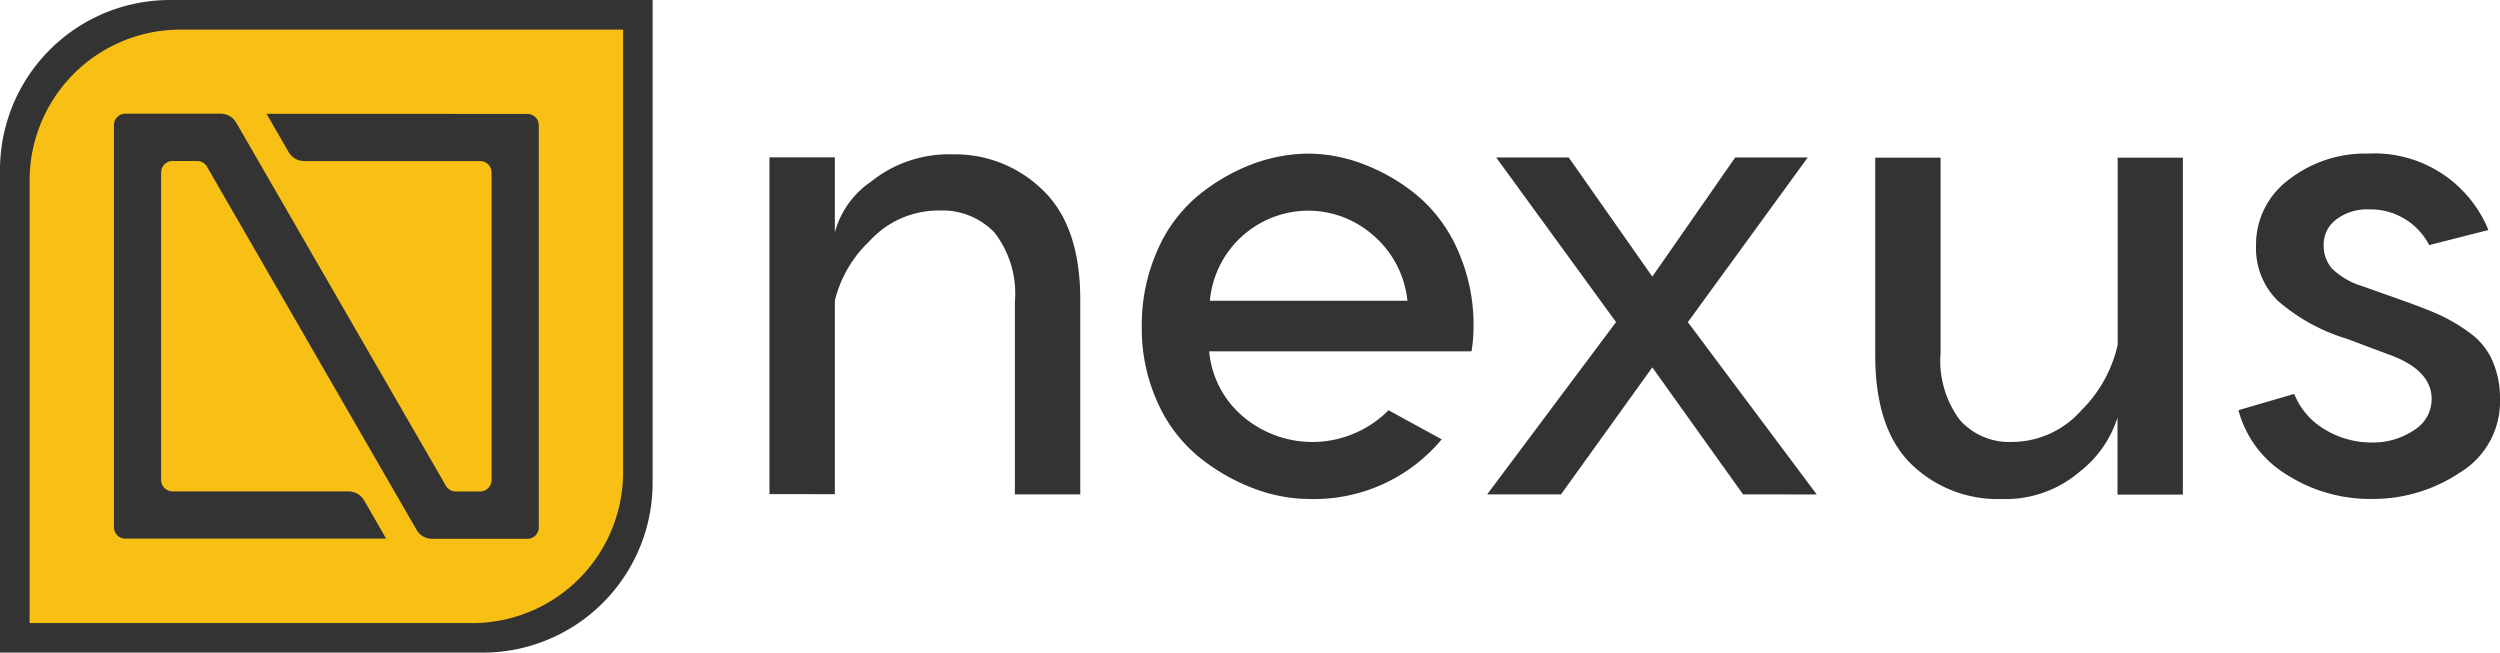<svg xmlns="http://www.w3.org/2000/svg" width="153.658" height="40.113" viewBox="0 0 153.658 40.113">
  <g id="Group_163093" data-name="Group 163093" transform="translate(-155.329 -63.444)">
    <g id="Group_163063" data-name="Group 163063" transform="translate(155.329 63.444)">
      <g id="Group_2" data-name="Group 2">
        <path id="Path_3" data-name="Path 3" d="M694.845,252.63A10.445,10.445,0,0,0,684.4,263.075v29.668h29.668A10.445,10.445,0,0,0,724.513,282.3V252.63Z" transform="translate(-684.4 -252.63)" fill="#333"/>
        <path id="Path_4" data-name="Path 4" d="M725.477,284.437a9.27,9.27,0,0,1-9.27,9.27H689V266.5a9.27,9.27,0,0,1,9.27-9.27h27.207Z" transform="translate(-687.18 -255.41)" fill="#f8c015"/>
      </g>
      <path id="Path_5" data-name="Path 5" d="M711.48,270.31l1.357,2.35a1.11,1.11,0,0,0,.965.554h10.809a.707.707,0,0,1,.7.708v18.9a.706.706,0,0,1-.7.7h-1.5a.706.706,0,0,1-.609-.352l-12.882-22.31a1.113,1.113,0,0,0-.965-.558H702.8a.7.7,0,0,0-.7.7v24.719a.7.7,0,0,0,.7.7h16.031l-1.353-2.35a1.118,1.118,0,0,0-.965-.554H705.708a.709.709,0,0,1-.708-.7v-18.9a.71.71,0,0,1,.708-.708h1.5a.708.708,0,0,1,.609.348L720.7,295.879a1.108,1.108,0,0,0,.961.554h5.851a.7.7,0,0,0,.7-.7V271.018a.7.7,0,0,0-.7-.7Z" transform="translate(-695.097 -263.315)" fill="#333"/>
    </g>
    <g id="Group_163064" data-name="Group 163064" transform="translate(202.623 72.886)">
      <path id="Path_6" data-name="Path 6" d="M686.021,374.96a7.7,7.7,0,0,1,5.551,2.212q2.287,2.207,2.291,6.706v11.984h-4.018V384.036a6.136,6.136,0,0,0-1.251-4.265,4.433,4.433,0,0,0-3.4-1.357,5.724,5.724,0,0,0-4.3,1.894,7.485,7.485,0,0,0-2.115,3.639v11.9H674.76V375.145h4.018v4.617a5.519,5.519,0,0,1,2.229-3.128A7.654,7.654,0,0,1,686.021,374.96Z" transform="translate(-674.76 -374.916)" fill="#333"/>
      <path id="Path_7" data-name="Path 7" d="M710.969,374.91a9.6,9.6,0,0,1,3.463.678,11.664,11.664,0,0,1,3.269,1.93,9.215,9.215,0,0,1,2.467,3.366,11.221,11.221,0,0,1,.952,4.661,9.336,9.336,0,0,1-.123,1.516H704.871a5.941,5.941,0,0,0,2.168,4.08,6.591,6.591,0,0,0,8.856-.458l3.269,1.789a10.216,10.216,0,0,1-8.124,3.666,9.723,9.723,0,0,1-3.463-.661,12.158,12.158,0,0,1-3.322-1.912,9.09,9.09,0,0,1-2.547-3.348,10.9,10.9,0,0,1-.978-4.679,11.219,11.219,0,0,1,.952-4.661,9.054,9.054,0,0,1,2.485-3.366,11.88,11.88,0,0,1,3.287-1.93A9.981,9.981,0,0,1,710.969,374.91Zm0,3.507a6.083,6.083,0,0,0-6.054,5.534h12.142a6.146,6.146,0,0,0-2.194-4.1A6.057,6.057,0,0,0,710.969,378.417Z" transform="translate(-677.846 -374.91)" fill="#333"/>
      <path id="Path_8" data-name="Path 8" d="M740.549,395.887l-5.578-7.807-5.613,7.807H724.82l7.922-10.591-7.366-10.116h4.459l5.137,7.322,5.093-7.322h4.459L737.156,385.3l7.922,10.591Z" transform="translate(-680.709 -374.942)" fill="#333"/>
      <path id="Path_9" data-name="Path 9" d="M766.781,375.19H770.8V395.9h-4.018v-4.741a6.789,6.789,0,0,1-2.309,3.322,7.011,7.011,0,0,1-4.82,1.692,7.622,7.622,0,0,1-5.551-2.15q-2.207-2.155-2.212-6.688V375.19h4.018v11.984a6.075,6.075,0,0,0,1.2,4.159,4.061,4.061,0,0,0,3.19,1.331,5.7,5.7,0,0,0,4.265-1.947,8.183,8.183,0,0,0,2.229-4.018V375.19Z" transform="translate(-683.927 -374.943)" fill="#333"/>
      <path id="Path_10" data-name="Path 10" d="M788.948,380.532a4.05,4.05,0,0,0-3.7-2.194,3.124,3.124,0,0,0-2.009.617,1.92,1.92,0,0,0-.775,1.577A2.106,2.106,0,0,0,783,382a4.631,4.631,0,0,0,1.895,1.075l2.353.837c.978.344,1.762.652,2.353.916a10.881,10.881,0,0,1,1.833,1.093,4.2,4.2,0,0,1,1.41,1.736,5.8,5.8,0,0,1,.458,2.388,5.093,5.093,0,0,1-2.45,4.459,9.6,9.6,0,0,1-5.472,1.63,9.471,9.471,0,0,1-5.155-1.472,6.631,6.631,0,0,1-3-3.983l3.428-1a4.451,4.451,0,0,0,1.895,2.194,5.552,5.552,0,0,0,2.89.793,4.5,4.5,0,0,0,2.547-.74A2.244,2.244,0,0,0,789.1,390q0-1.837-2.749-2.784l-2.432-.916a11.511,11.511,0,0,1-4.282-2.353,4.527,4.527,0,0,1-1.331-3.384,4.96,4.96,0,0,1,2.027-4.062,7.658,7.658,0,0,1,4.855-1.595,7.571,7.571,0,0,1,7.4,4.7Z" transform="translate(-686.937 -374.91)" fill="#333"/>
    </g>
  </g>
</svg>
